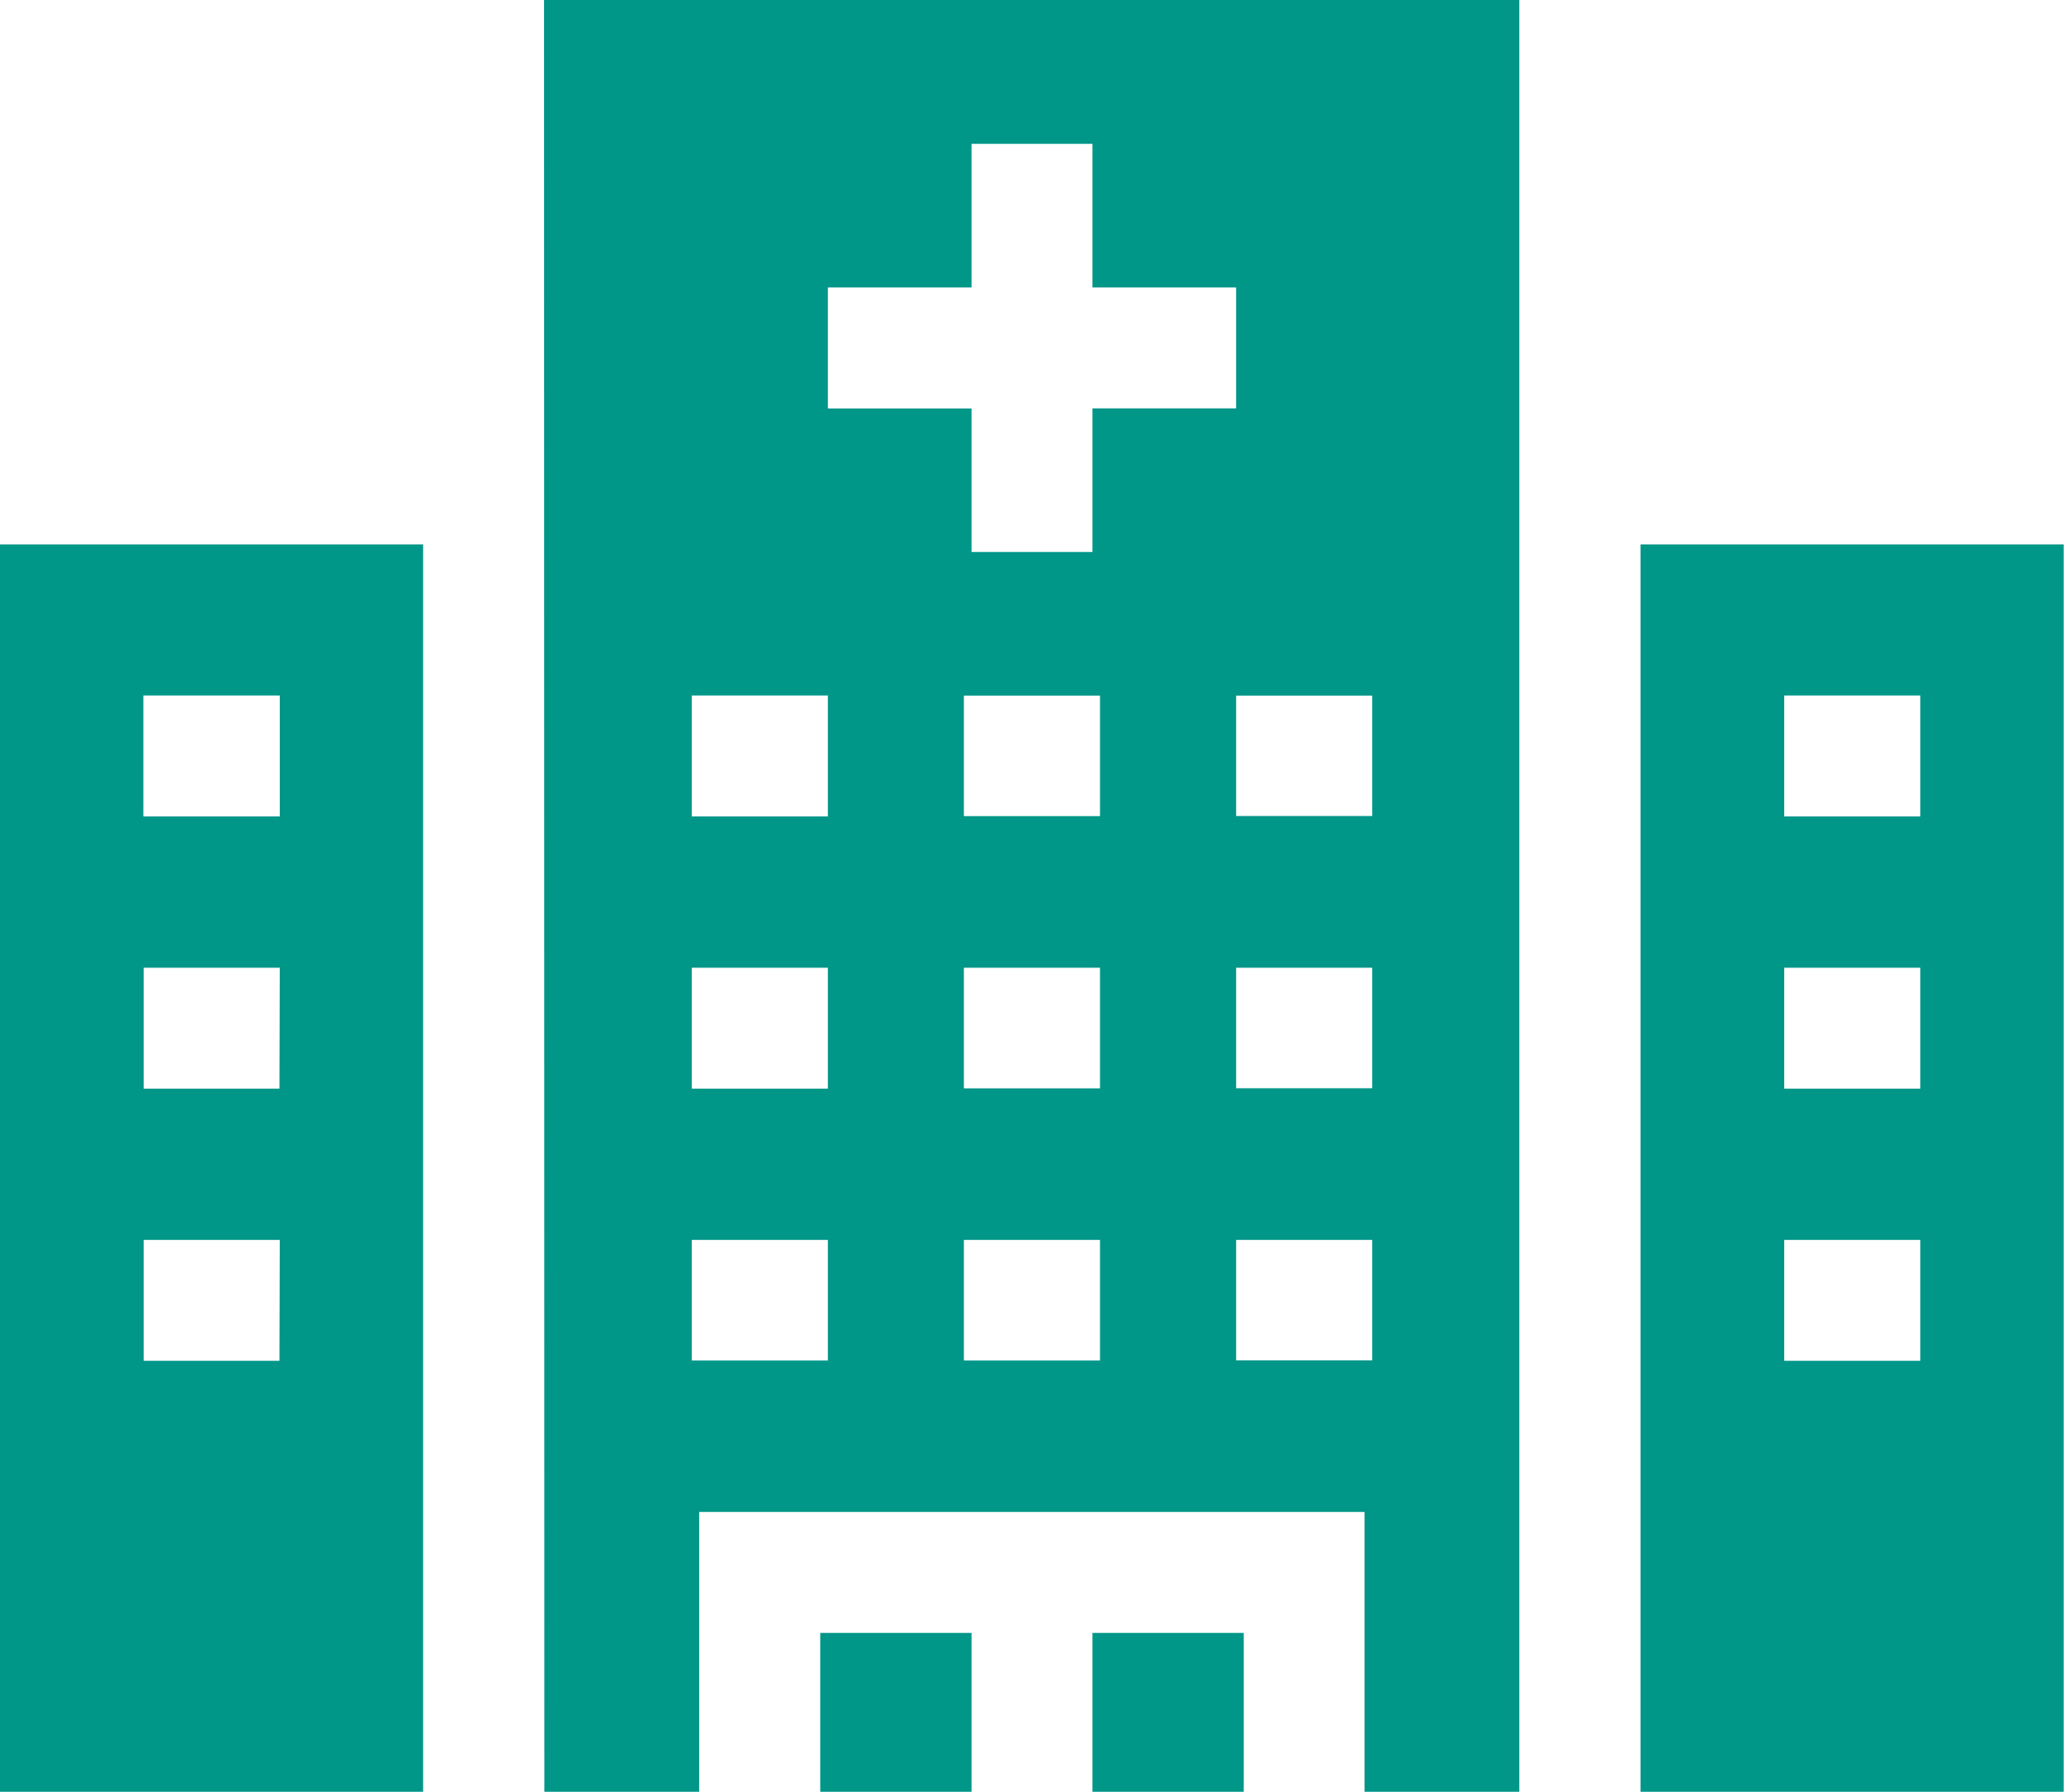 <svg xmlns="http://www.w3.org/2000/svg" width="20" height="17.366" viewBox="0 0 20 17.366">
  <g id="hospital_1_" data-name="hospital (1)" transform="translate(0 -33.714)">
    <path id="Path_203" data-name="Path 203" d="M4.1,168.773H0v12.09H4.1Zm-1.392,7.913H1.392v-1.172H2.711Zm0-2.638H1.392v-1.172H2.711Zm-1.319-2.638v-1.172H2.711v1.172Z" transform="translate(0 -129.783)" fill="#009688"/>
    <path id="Path_204" data-name="Path 204" d="M406.954,180.863h4.1v-12.09h-4.1Zm1.392-10.625h1.319v1.172h-1.319Zm0,2.638h1.319v1.172h-1.319Zm1.319,2.638v1.172h-1.319v-1.172Z" transform="translate(-391.057 -129.783)" fill="#009688"/>
    <path id="Path_205" data-name="Path 205" d="M203.477,438.865h1.466v1.54h-1.466Z" transform="translate(-195.529 -389.325)" fill="#009688"/>
    <path id="Path_206" data-name="Path 206" d="M271,438.865h1.466v1.54H271Z" transform="translate(-260.414 -389.325)" fill="#009688"/>
    <path id="Path_207" data-name="Path 207" d="M135.046,51.08h1.5V48.368h6.447V51.08h1.5V33.714h-9.45ZM140.43,46.9h-1.319V45.731h1.319Zm0-2.638h-1.319V43.093h1.319Zm0-2.638h-1.319V40.456h1.319Zm2.638,5.275h-1.319V45.731h1.319Zm0-2.638h-1.319V43.093h1.319Zm0-2.638h-1.319V40.456h1.319ZM137.793,36.5h1.392V35.108h1.172V36.5h1.392v1.172h-1.392v1.392h-1.172V37.673h-1.392Zm-1.319,3.955h1.319v1.172h-1.319Zm0,2.638h1.319v1.172h-1.319Zm0,2.638h1.319V46.9h-1.319Z" transform="translate(-129.771)" fill="#009688"/>
  </g>
</svg>
